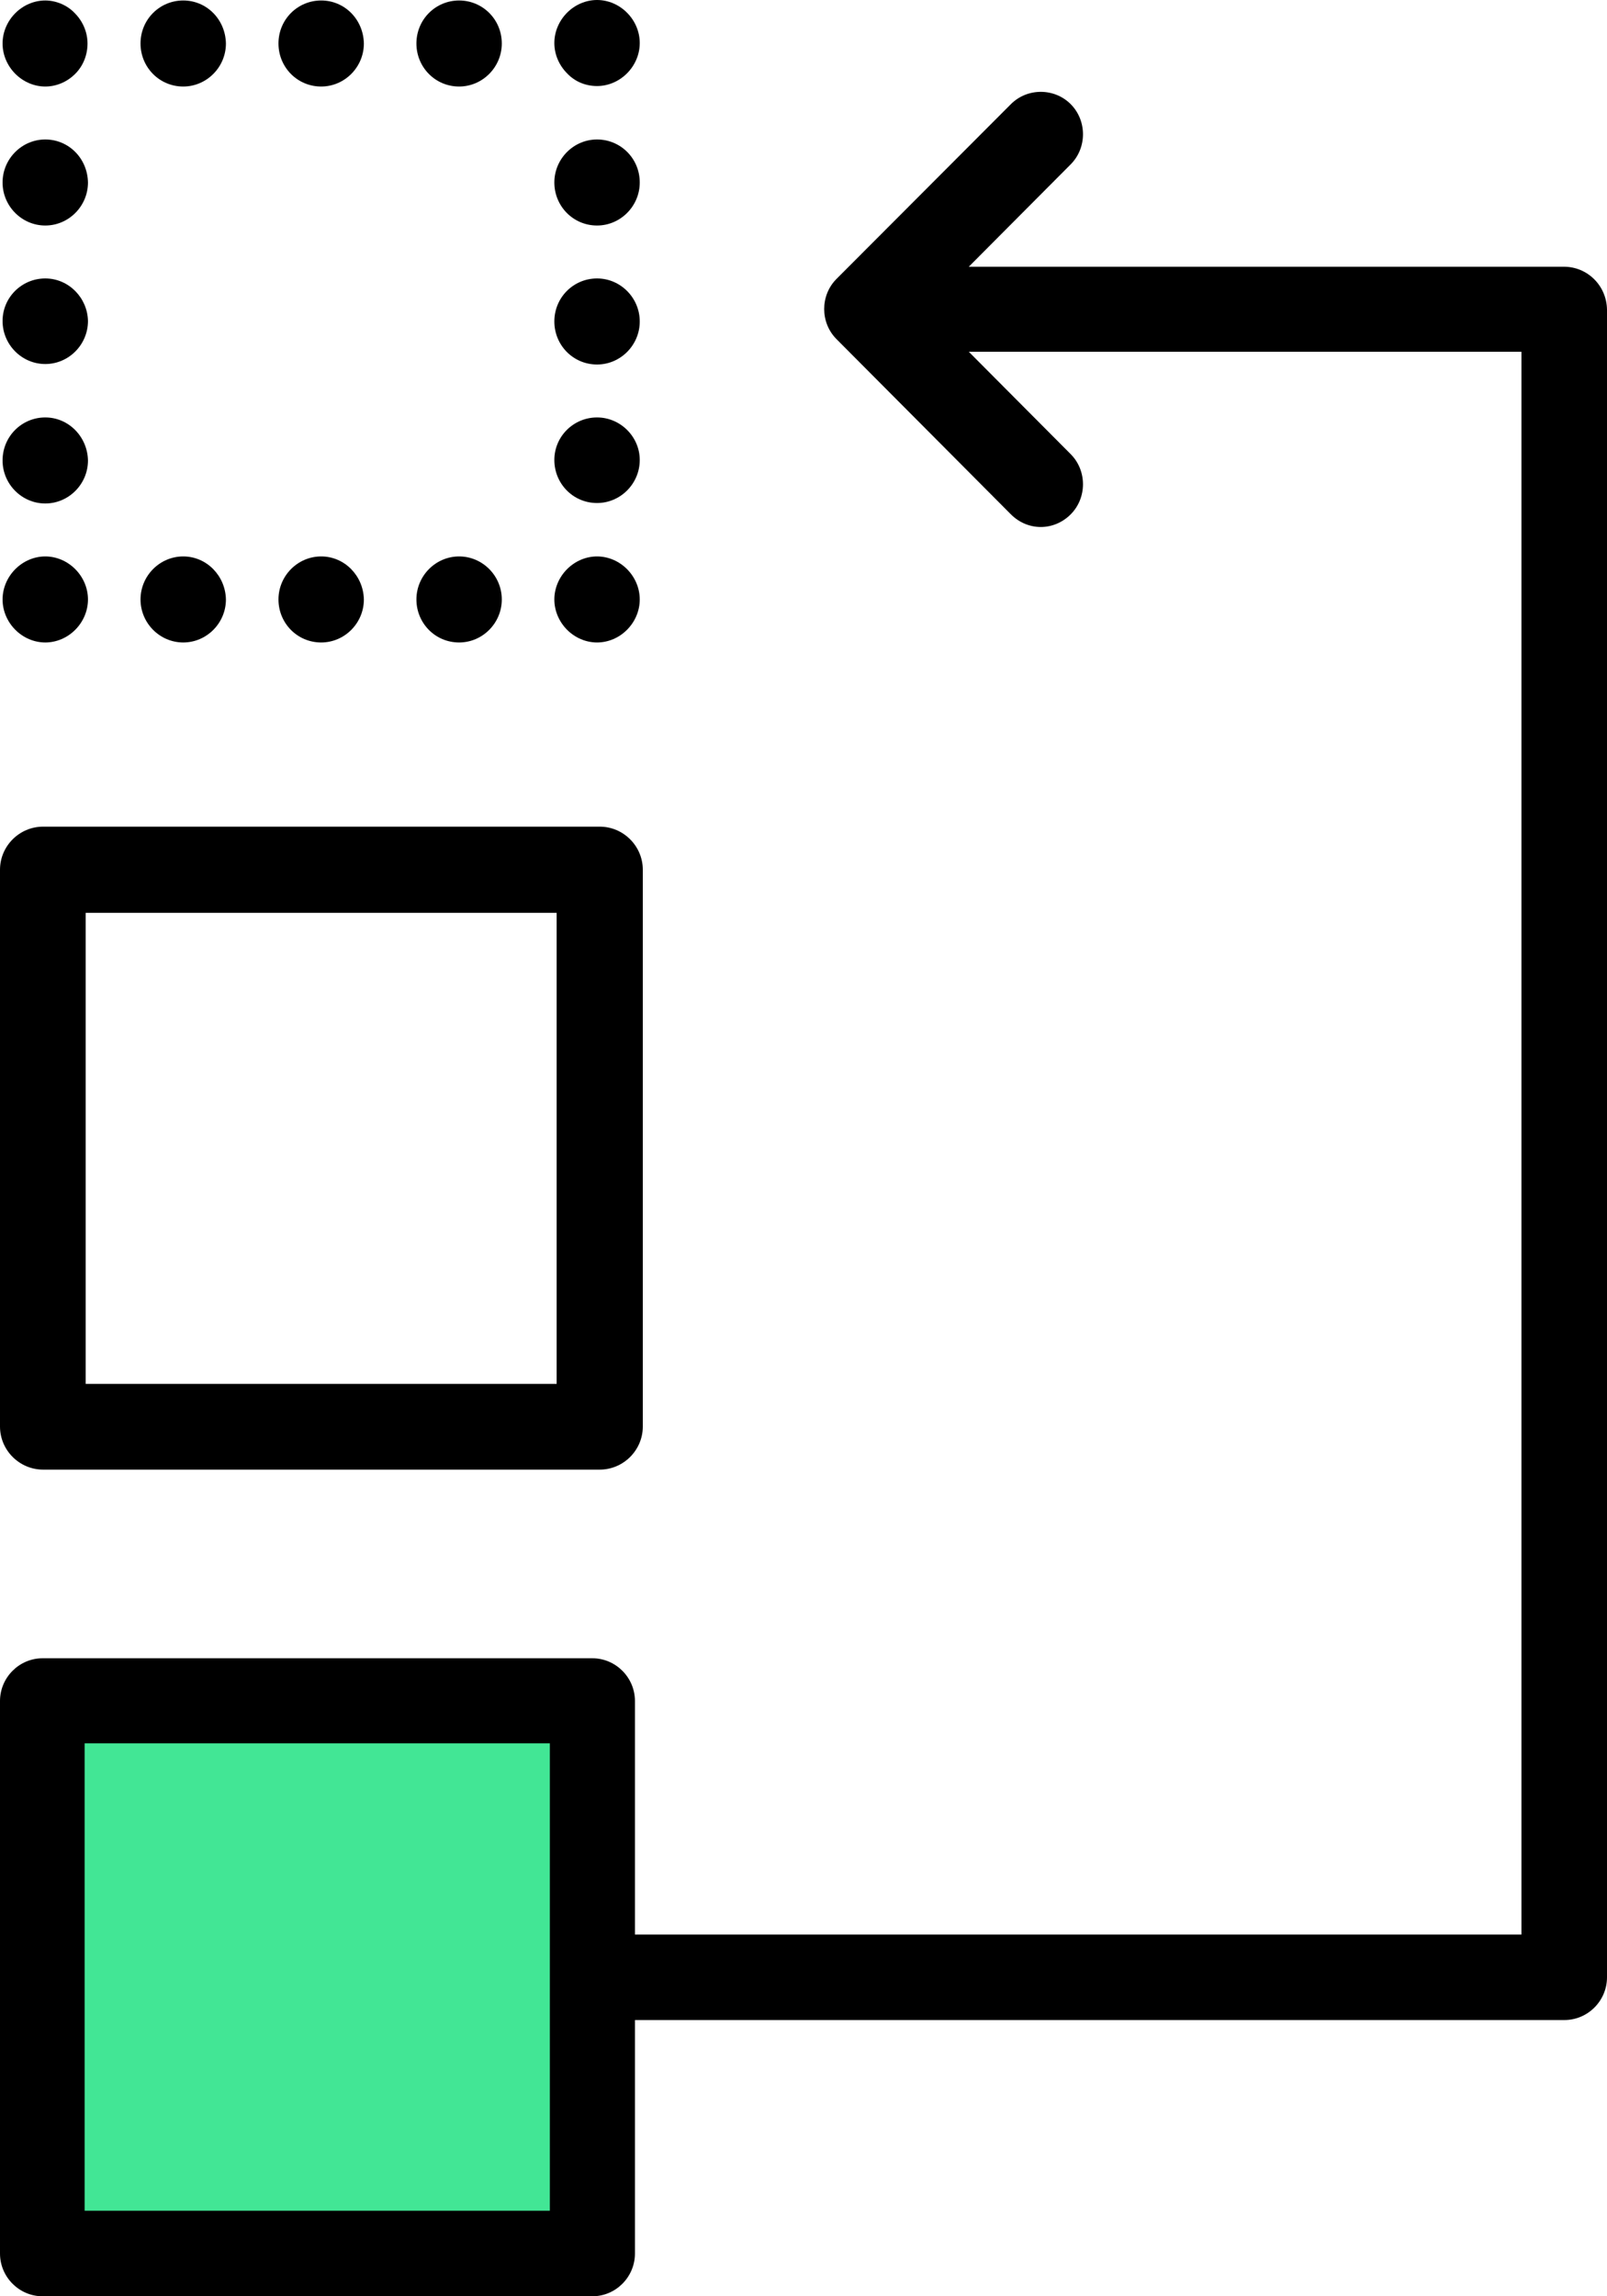 <?xml version="1.0" encoding="UTF-8"?>
<svg width="70px" height="100px" viewBox="0 0 70 100" version="1.1" xmlns="http://www.w3.org/2000/svg" xmlns:xlink="http://www.w3.org/1999/xlink">
    <!-- Generator: Sketch 49 (51002) - http://www.bohemiancoding.com/sketch -->
    <title>@2xlist</title>
    <desc>Created with Sketch.</desc>
    <defs></defs>
    <g id="Desktop" stroke="none" stroke-width="1" fill="none" fill-rule="evenodd">
        <g id="18-Join-as-pro" transform="translate(-685, -1585)" fill-rule="nonzero">
            <g id="Section-2" transform="translate(0, 1363)">
                <g id="2" transform="translate(560, 212)">
                    <g id="list" transform="translate(125, 10)">
                        <rect id="XMLID_393_" fill="#42E695" x="2" y="74" width="24" height="24"></rect>
                        <path d="M68.126,11.616 L42.2,11.616 L46.64,7.156 C47.352,6.44 47.352,5.253 46.64,4.537 C45.927,3.821 44.745,3.821 44.033,4.537 L36.436,12.148 C35.723,12.864 35.723,14.051 36.436,14.767 L44.033,22.398 C44.399,22.766 44.868,22.95 45.336,22.95 C45.804,22.95 46.273,22.766 46.64,22.398 C47.352,21.682 47.352,20.495 46.64,19.779 L42.2,15.319 L66.273,15.319 L66.273,84.246 L27.658,84.246 L27.658,74.078 C27.658,73.055 26.823,72.216 25.804,72.216 L1.853,72.216 C0.835,72.216 0,73.055 0,74.078 L0,98.138 C0,99.161 0.835,100 1.853,100 L25.804,100 C26.823,100 27.658,99.161 27.658,98.138 L27.658,87.97 L68.147,87.97 C69.165,87.97 70,87.131 70,86.108 L70,13.478 C69.98,12.434 69.145,11.616 68.126,11.616 Z M23.951,96.276 L3.686,96.276 L3.686,75.919 L23.951,75.919 L23.951,96.276 Z" id="Shape" fill="#000000"></path>
                        <path d="M0,37.876 L0,62.124 C0,63.155 0.845,64 1.876,64 L26.124,64 C27.155,64 28,63.155 28,62.124 L28,37.876 C28,36.845 27.155,36 26.124,36 L1.876,36 C0.845,36 0,36.845 0,37.876 Z M3.732,39.753 L24.247,39.753 L24.247,60.268 L3.732,60.268 C3.732,60.268 3.732,39.753 3.732,39.753 Z" id="Shape" fill="#000000"></path>
                        <g id="Group" fill="#000000">
                            <path d="M26.007,24.232 C25.517,24.232 25.047,24.438 24.699,24.788 C24.352,25.138 24.147,25.612 24.147,26.106 C24.147,26.6 24.352,27.074 24.699,27.424 C25.047,27.774 25.517,27.979 26.007,27.979 C26.498,27.979 26.968,27.774 27.315,27.424 C27.663,27.074 27.867,26.6 27.867,26.106 C27.867,25.612 27.663,25.138 27.315,24.788 C26.968,24.438 26.498,24.232 26.007,24.232 Z" id="Shape"></path>
                            <path d="M19.999,24.232 C18.977,24.232 18.139,25.076 18.139,26.106 C18.139,27.135 18.956,27.979 19.999,27.979 C21.02,27.979 21.858,27.135 21.858,26.106 C21.858,25.076 21.02,24.232 19.999,24.232 Z" id="Shape"></path>
                            <path d="M7.981,24.232 C6.959,24.232 6.121,25.076 6.121,26.106 C6.121,27.135 6.959,27.979 7.981,27.979 C9.003,27.979 9.841,27.135 9.841,26.106 C9.82,25.076 9.003,24.232 7.981,24.232 Z" id="Shape"></path>
                            <path d="M13.99,24.232 C12.968,24.232 12.13,25.076 12.13,26.106 C12.13,27.135 12.947,27.979 13.99,27.979 C15.012,27.979 15.85,27.135 15.85,26.106 C15.829,25.076 15.012,24.232 13.99,24.232 Z" id="Shape"></path>
                            <path d="M1.972,24.232 C1.482,24.232 1.012,24.438 0.664,24.788 C0.317,25.138 0.112,25.612 0.112,26.106 C0.112,26.6 0.317,27.074 0.664,27.424 C1.012,27.774 1.482,27.979 1.972,27.979 C2.463,27.979 2.933,27.774 3.28,27.424 C3.628,27.074 3.832,26.6 3.832,26.106 C3.832,25.612 3.628,25.138 3.28,24.788 C2.933,24.438 2.463,24.232 1.972,24.232 Z" id="Shape"></path>
                            <path d="M1.972,18.179 C0.95,18.179 0.112,19.003 0.112,20.053 C0.112,21.082 0.95,21.926 1.972,21.926 C2.994,21.926 3.832,21.082 3.832,20.053 C3.812,19.024 2.994,18.179 1.972,18.179 Z" id="Shape"></path>
                            <path d="M1.972,6.074 C0.95,6.074 0.112,6.918 0.112,7.947 C0.112,8.976 0.95,9.821 1.972,9.821 C2.994,9.821 3.832,8.976 3.832,7.947 C3.812,6.897 2.994,6.074 1.972,6.074 Z" id="Shape"></path>
                            <path d="M1.972,12.126 C0.95,12.126 0.112,12.95 0.112,13.979 C0.112,15.009 0.95,15.853 1.972,15.853 C2.994,15.853 3.832,15.009 3.832,13.979 C3.812,12.971 2.994,12.126 1.972,12.126 Z" id="Shape"></path>
                            <path d="M1.972,0.021 C1.482,0.021 1.012,0.226 0.664,0.576 C0.317,0.926 0.112,1.4 0.112,1.894 C0.112,2.388 0.317,2.862 0.664,3.212 C1.012,3.562 1.482,3.768 1.972,3.768 C2.463,3.768 2.933,3.562 3.28,3.212 C3.628,2.862 3.812,2.388 3.812,1.894 C3.812,1.4 3.607,0.926 3.26,0.576 C2.933,0.226 2.442,0.021 1.972,0.021 Z" id="Shape"></path>
                            <path d="M19.999,0.021 C18.977,0.021 18.139,0.844 18.139,1.894 C18.139,2.924 18.956,3.768 19.999,3.768 C21.02,3.768 21.858,2.924 21.858,1.894 C21.858,0.844 21.02,0.021 19.999,0.021 Z" id="Shape"></path>
                            <path d="M7.981,0.021 C6.959,0.021 6.121,0.844 6.121,1.894 C6.121,2.924 6.939,3.768 7.981,3.768 C9.003,3.768 9.841,2.924 9.841,1.894 C9.82,0.844 9.003,0.021 7.981,0.021 Z" id="Shape"></path>
                            <path d="M13.99,0.021 C12.968,0.021 12.13,0.844 12.13,1.894 C12.13,2.924 12.947,3.768 13.99,3.768 C15.012,3.768 15.85,2.924 15.85,1.894 C15.829,0.844 15.012,0.021 13.99,0.021 Z" id="Shape"></path>
                            <path d="M26.007,3.747 C26.498,3.747 26.968,3.541 27.315,3.191 C27.663,2.841 27.867,2.368 27.867,1.874 C27.867,1.379 27.663,0.906 27.315,0.556 C26.968,0.206 26.498,-8.8817842e-16 26.007,-8.8817842e-16 C25.517,-8.8817842e-16 25.047,0.206 24.699,0.556 C24.352,0.906 24.147,1.379 24.147,1.874 C24.147,2.368 24.352,2.841 24.699,3.191 C25.047,3.562 25.517,3.747 26.007,3.747 Z" id="Shape"></path>
                            <path d="M26.007,18.179 C24.985,18.179 24.147,19.003 24.147,20.032 C24.147,21.062 24.965,21.906 26.007,21.906 C27.029,21.906 27.867,21.062 27.867,20.032 C27.867,19.024 27.029,18.179 26.007,18.179 Z" id="Shape"></path>
                            <path d="M26.007,6.074 C24.985,6.074 24.147,6.918 24.147,7.947 C24.147,8.976 24.965,9.821 26.007,9.821 C27.029,9.821 27.867,8.976 27.867,7.947 C27.867,6.897 27.029,6.074 26.007,6.074 Z" id="Shape"></path>
                            <path d="M26.007,12.126 C24.985,12.126 24.147,12.95 24.147,14 C24.147,15.029 24.965,15.874 26.007,15.874 C27.029,15.874 27.867,15.029 27.867,14 C27.867,12.971 27.029,12.126 26.007,12.126 Z" id="Shape"></path>
                        </g>
                    </g>
                </g>
            </g>
        </g>
    </g>
</svg>